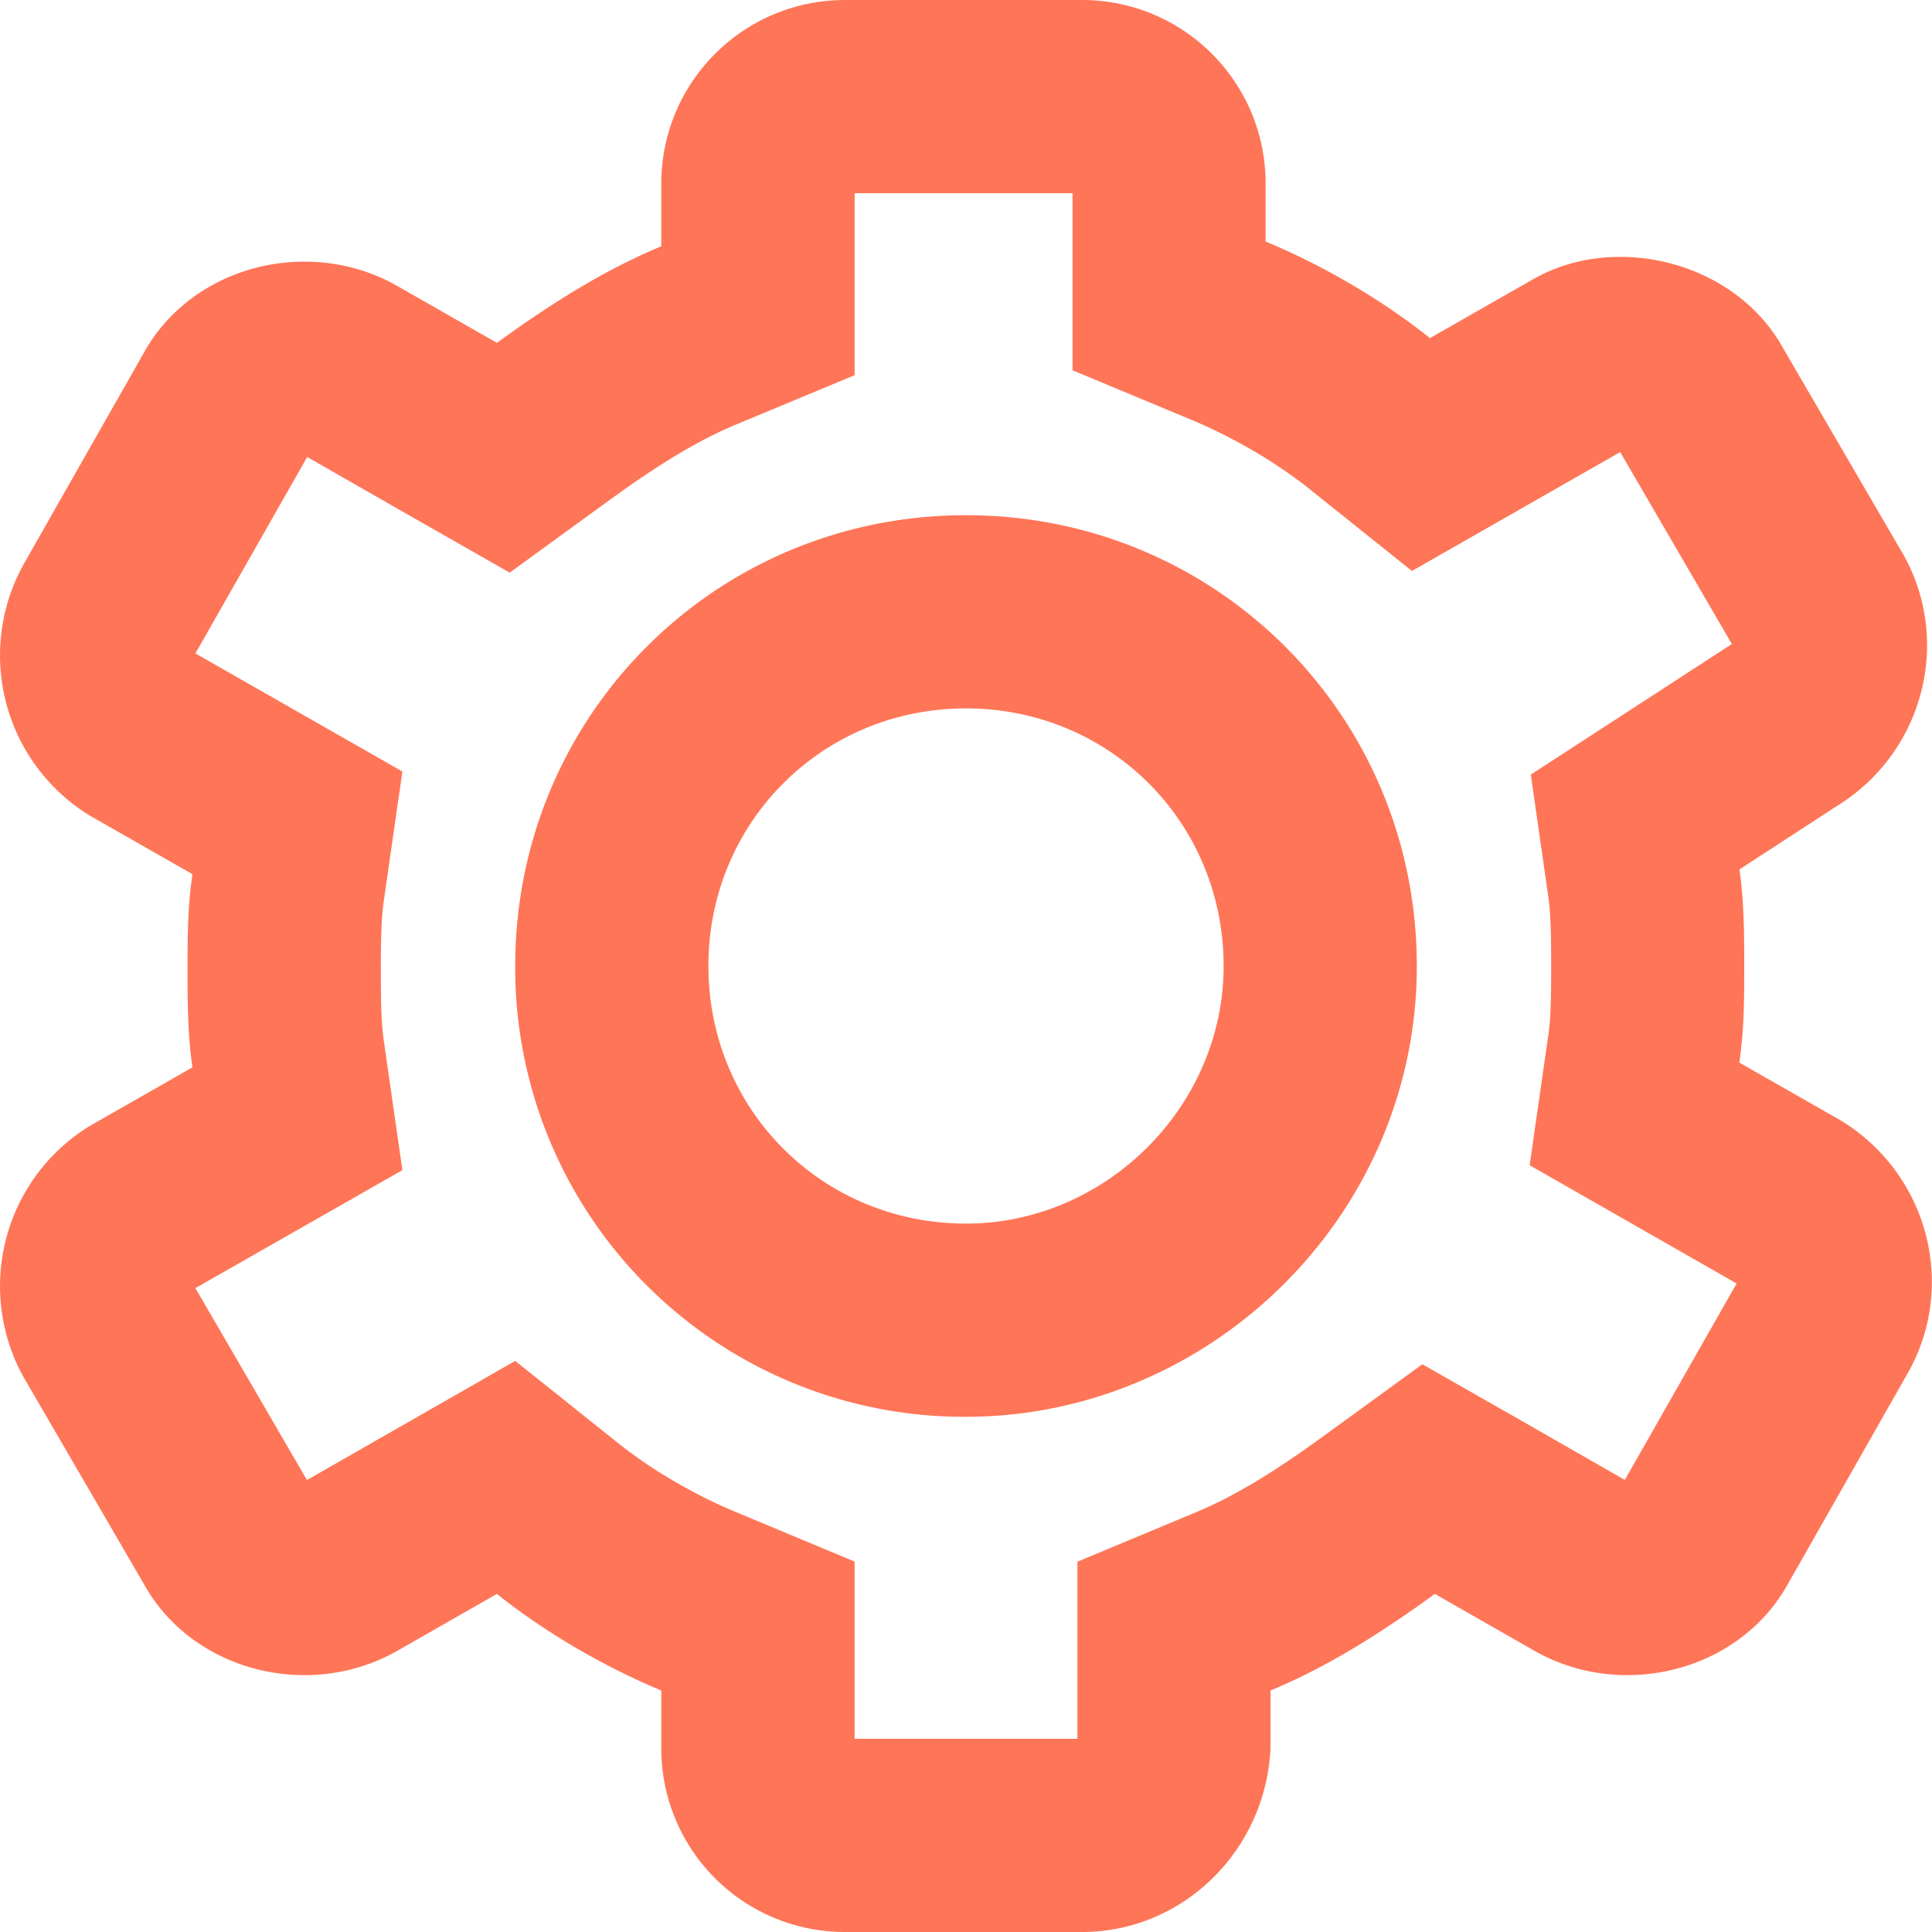 <?xml version="1.0" standalone="no"?><!DOCTYPE svg PUBLIC "-//W3C//DTD SVG 1.1//EN" "http://www.w3.org/Graphics/SVG/1.1/DTD/svg11.dtd"><svg t="1568637579840" class="icon" viewBox="0 0 1024 1024" version="1.1" xmlns="http://www.w3.org/2000/svg" p-id="6692" width="32" height="32" xmlns:xlink="http://www.w3.org/1999/xlink"><defs><style type="text/css"></style></defs><path d="M571.058 827.733l63.01-26.283c19.524-8.124 40.004-20.412 66.287-39.458l53.521-38.912 57.481 32.768 49.835 28.535 59.255-104.107-109.705-62.669 9.899-68.949c0.683-4.642 1.024-9.353 1.229-15.019 0.205-5.188 0.273-9.83 0.273-21.641 0-19.593-0.341-28.262-1.502-36.727l-9.284-64.717 54.886-35.635 51.678-33.587-59.187-101.717-110.387 63.01-54.272-43.418c-17.749-14.199-40.209-27.307-62.532-36.659l-63.078-26.283V102.4H452.957v96.461l-63.01 26.214c-19.524 8.192-40.004 20.48-66.287 39.526l-53.521 38.912-57.481-32.768-49.835-28.535-59.255 104.107 109.705 62.601L203.374 477.867c-0.683 4.642-1.024 9.353-1.229 15.019a539.648 539.648 0 0 0-0.273 21.641c0 19.593 0.341 28.262 1.502 36.727l9.899 68.949-60.484 34.475-49.22 28.058 59.119 101.717L273.074 721.306l54.34 43.418c17.749 14.199 40.141 27.307 62.532 36.659l63.01 26.283V921.6h118.101v-93.867zM573.448 1024H447.837a97.28 97.28 0 0 1-97.348-97.28v-30.72c-30.72-12.834-61.44-30.72-87.108-51.2l-53.794 30.72c-46.148 25.6-107.588 10.24-133.257-35.84l-64.034-110.114a99.533 99.533 0 0 1 35.84-133.12l53.862-30.72c-2.594-17.886-2.594-35.84-2.594-51.2 0-17.886 0-33.246 2.594-51.2l-53.862-30.72a99.533 99.533 0 0 1-35.84-133.12l64.034-112.64c25.668-46.08 87.108-61.44 133.257-35.84l53.794 30.72c28.194-20.48 56.388-38.366 87.108-51.2v-33.246C350.557 43.486 394.111 0 447.973 0H573.448c53.794 0 97.348 43.486 97.348 97.28v30.72c30.72 12.834 61.44 30.72 87.108 51.2l53.862-30.72c43.554-25.6 107.588-10.24 133.188 35.84l64.102 110.046c25.6 46.08 10.24 104.994-35.908 133.12l-51.2 33.314c2.526 17.954 2.526 35.84 2.526 51.2 0 17.954 0 33.246-2.594 51.2l53.862 30.72c46.08 28.194 61.44 87.04 35.84 133.12l-64.034 112.64c-25.668 46.08-87.108 61.44-133.257 35.84l-53.794-30.72c-28.194 20.48-56.388 38.434-87.108 51.2v30.72C670.864 980.514 627.31 1024 573.448 1024z" fill="#FF7557" p-id="6693"></path><path d="M512.008 648.533c73.933 0 136.533-61.918 136.533-136.533 0-76.186-60.348-136.533-136.533-136.533s-136.533 60.348-136.533 136.533 60.348 136.533 136.533 136.533z m0 102.4A237.909 237.909 0 0 1 273.074 512C273.074 379.29 379.297 273.067 512.008 273.067S750.941 379.29 750.941 512 640.963 750.933 512.008 750.933z" fill="#FF7557" p-id="6694"></path></svg>